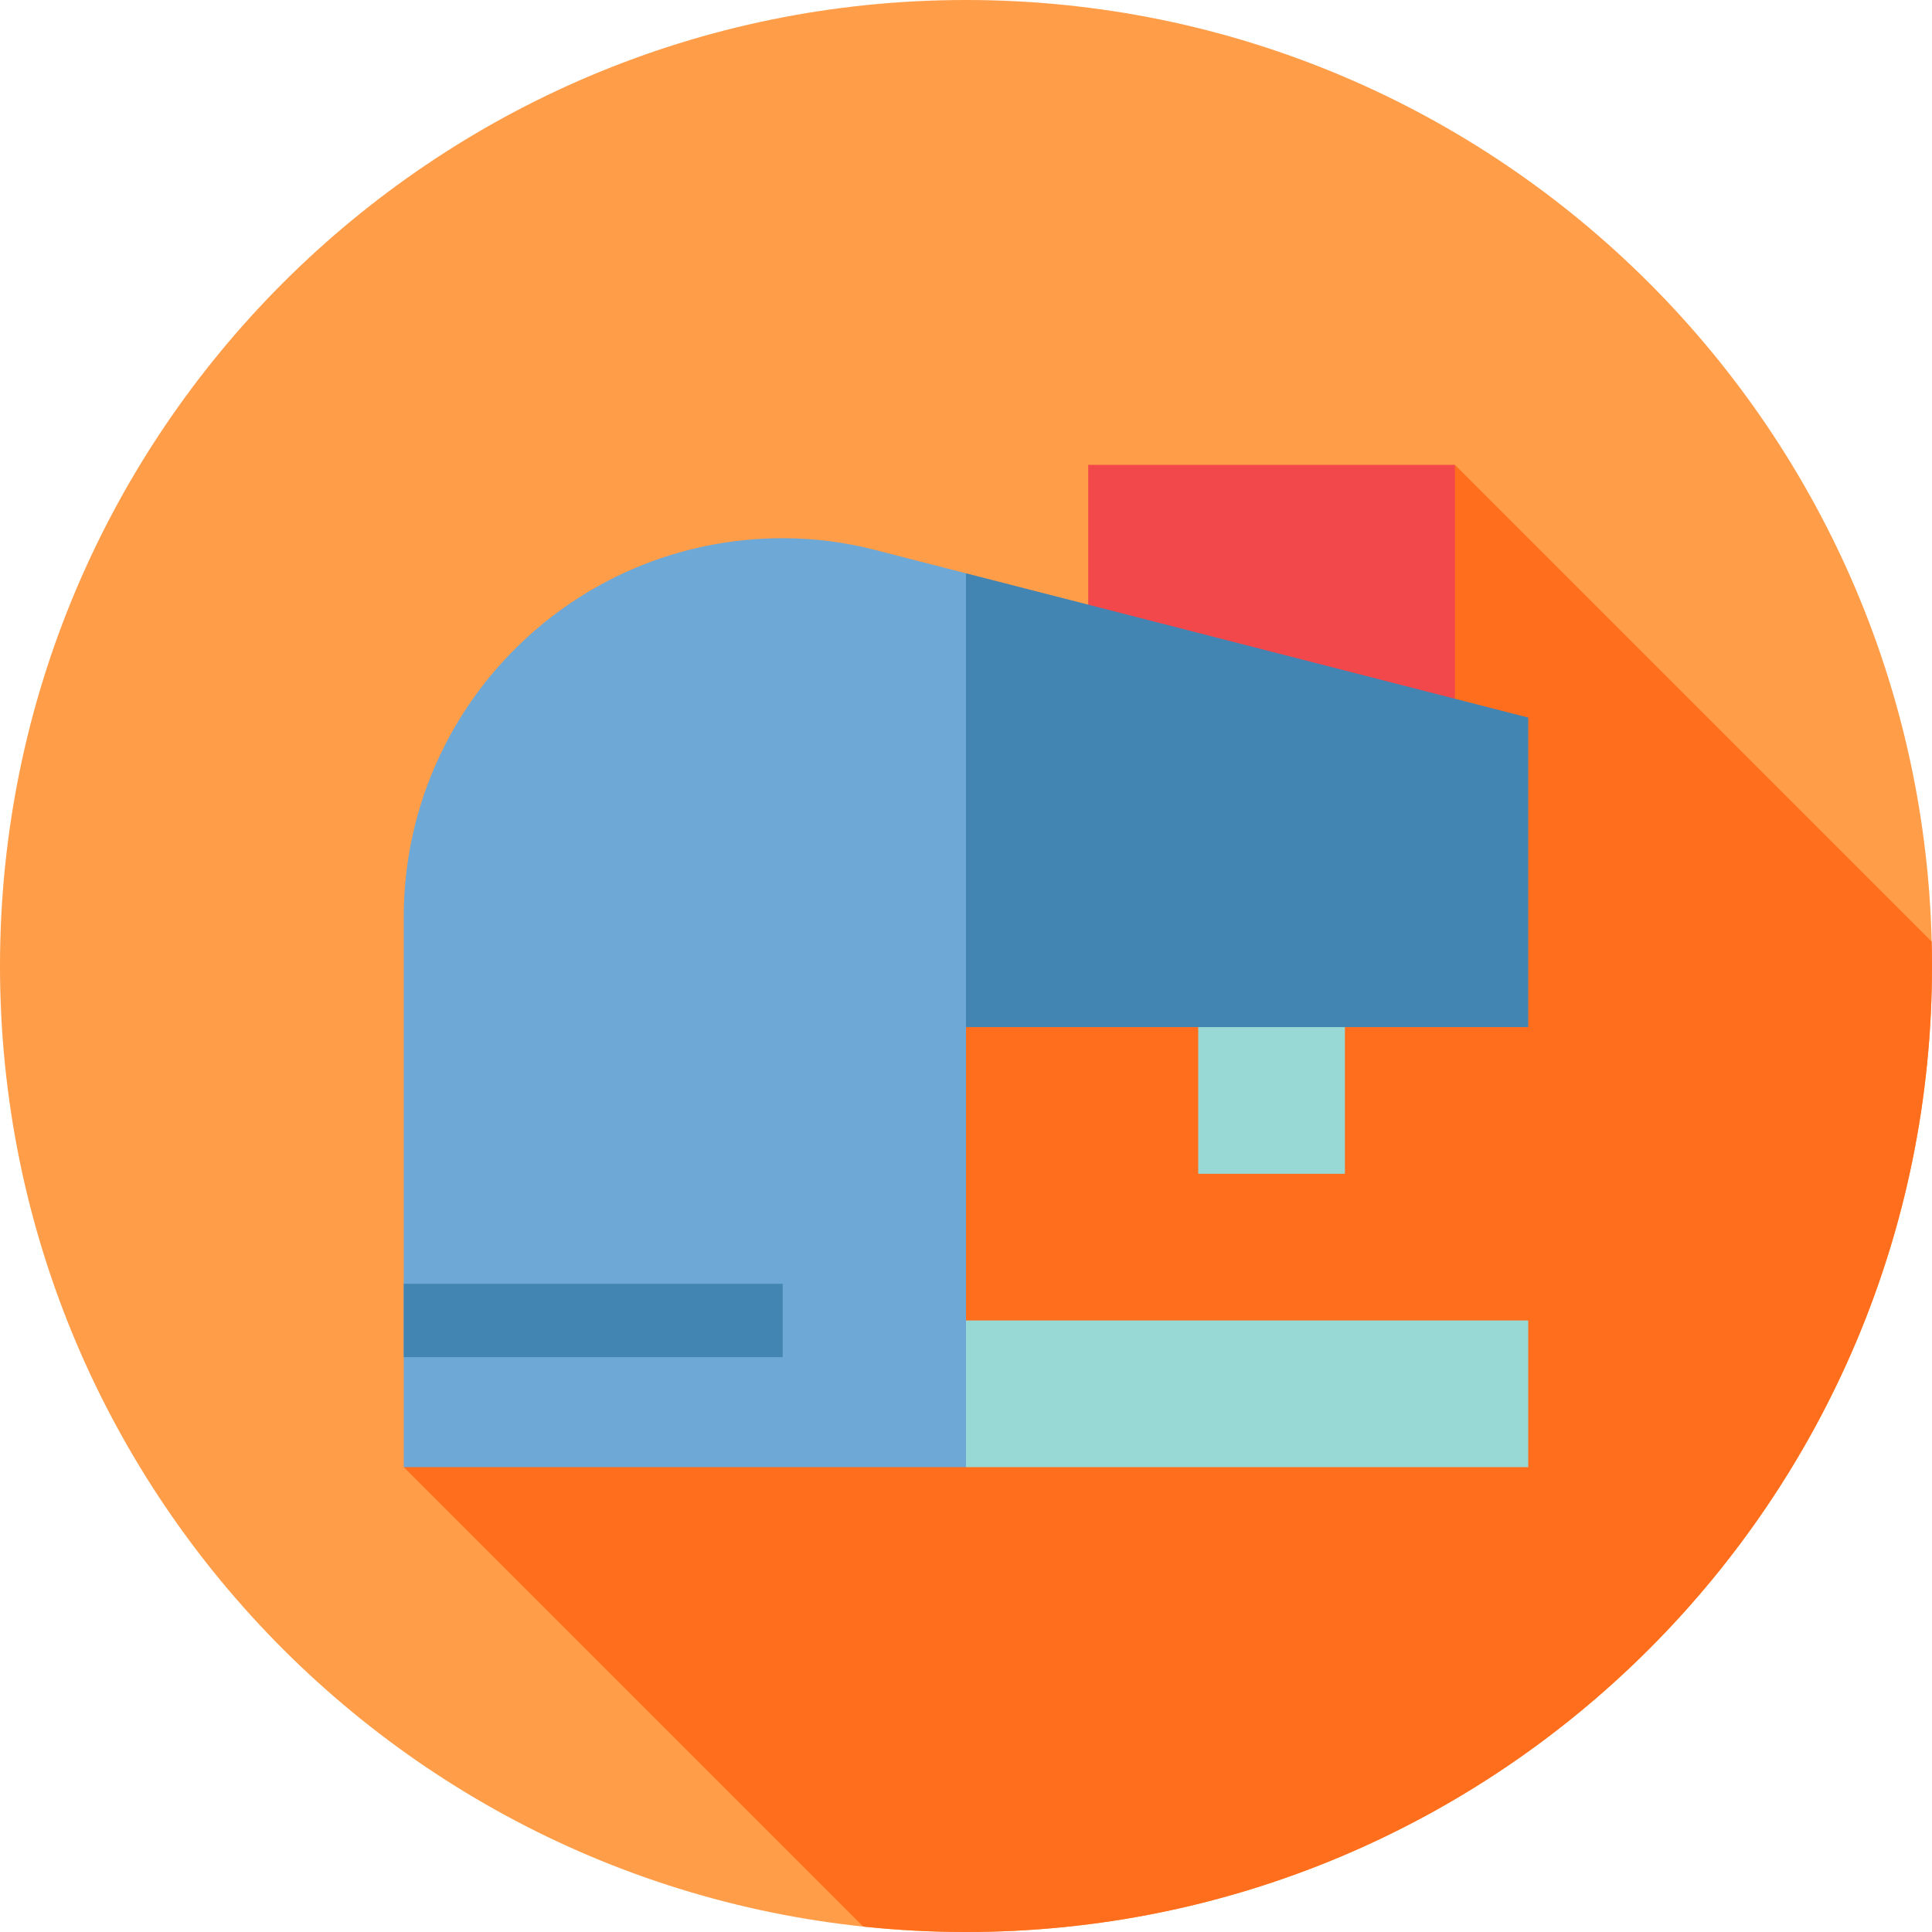 <svg height="512pt" viewBox="0 0 512 512" width="512pt" xmlns="http://www.w3.org/2000/svg"><path d="m512 256c0 141.387-114.613 256-256 256s-256-114.613-256-256 114.613-256 256-256 256 114.613 256 256zm0 0" fill="#ff9d49"/><path d="m512 256c0-2.156-.027-4.309-.082-6.449l-126.352-126.355-278.566 265.609 121.75 121.75c8.957.949 18.043 1.445 27.25 1.445 141.387 0 256-114.613 256-256zm0 0" fill="#ff6e1d"/><path d="m288.391 123.195h97.176v61.98h-97.176zm0 0" fill="#f2484b"/><path d="m317.543 259.238h38.871v51.828h-38.871zm0 0" fill="#98d9d5"/><path d="m243.043 349.934 12.957 38.871h149v-38.871zm0 0" fill="#98d9d5"/><path d="m231.938 145.754c-7.836-2.035-16.051-3.125-24.523-3.125-55.457 0-100.414 44.957-100.414 100.414v145.762h149v-116.609l12.957-60.133-12.957-60.133zm0 0" fill="#6da8d6"/><g fill="#4284b2"><path d="m256 151.93v120.266h149v-82.031zm0 0"/><path d="m107 340.219h100.414v19.434h-100.414zm0 0"/></g></svg>
